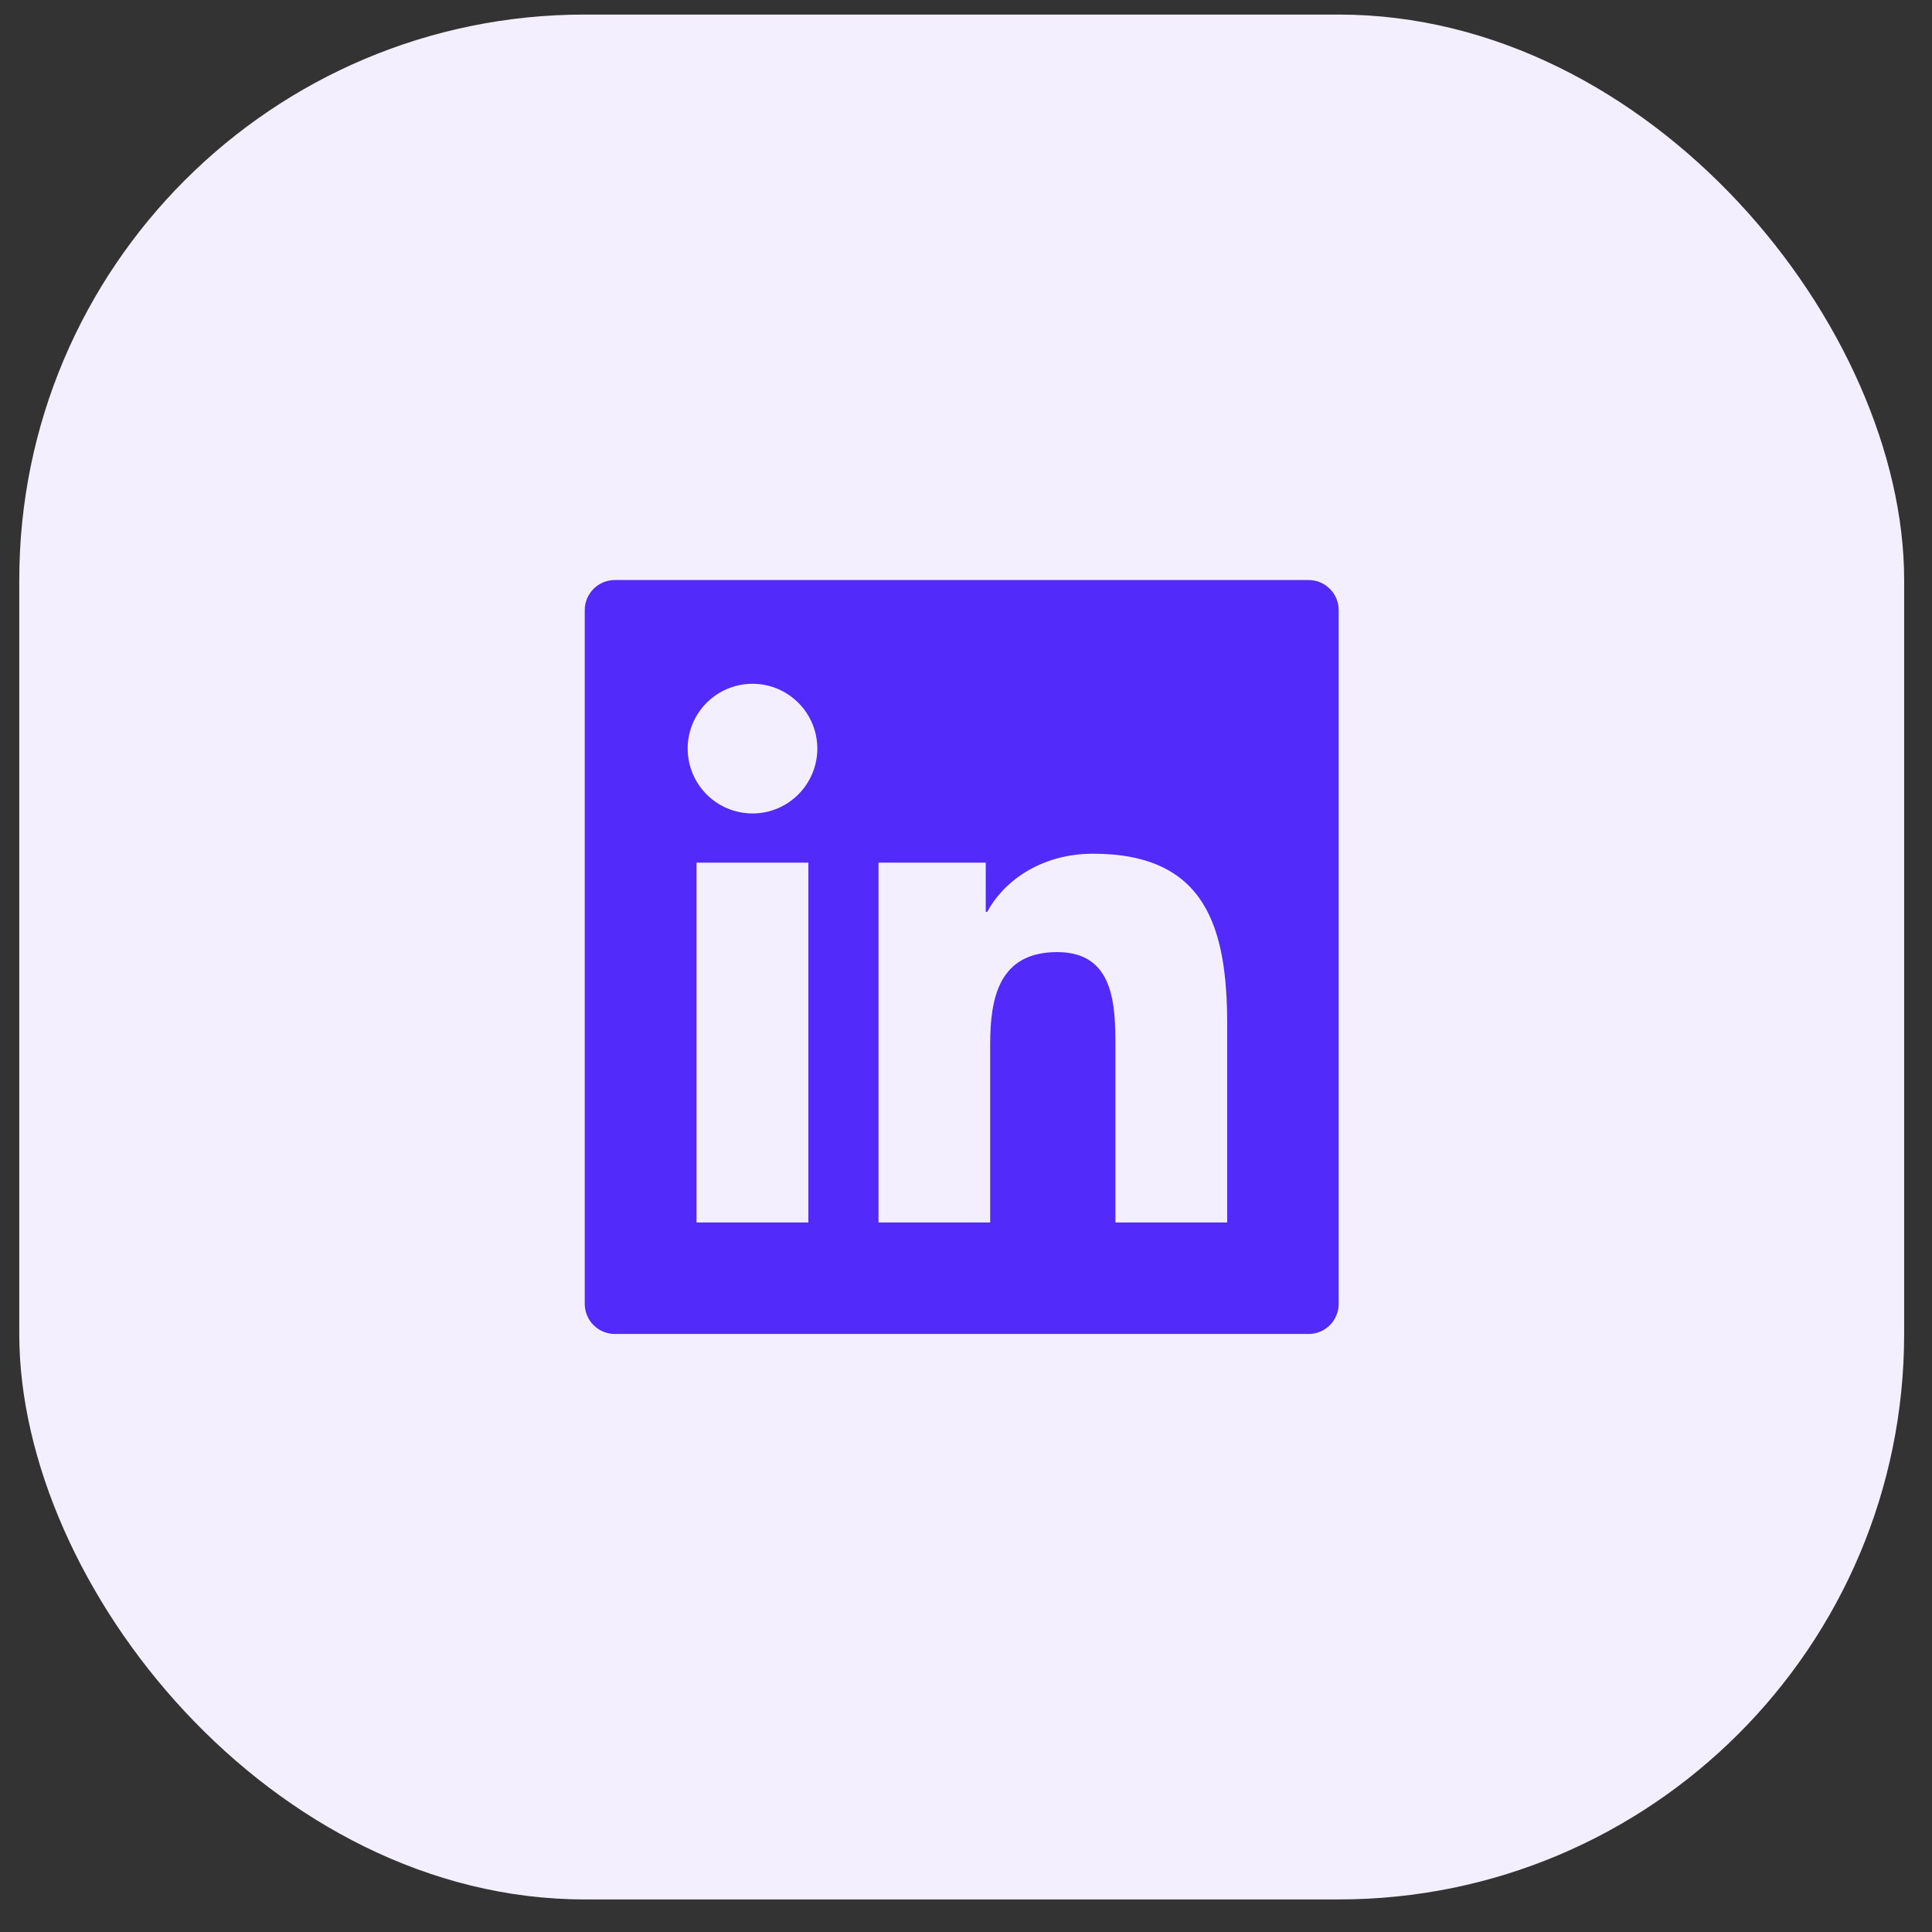 <svg width="41" height="41" viewBox="0 0 41 41" fill="none" xmlns="http://www.w3.org/2000/svg">
<rect x="0" y="0" width="41" height="41" fill="#333333" stroke="none"/>
<rect x="0.409" y="0.309" width="40" height="40" rx="12" fill="#F3EFFF"/>
<path d="M27.769 12.309H13.049C12.695 12.309 12.409 12.595 12.409 12.949V27.669C12.409 28.023 12.695 28.309 13.049 28.309H27.769C28.123 28.309 28.409 28.023 28.409 27.669V12.949C28.409 12.595 28.123 12.309 27.769 12.309ZM17.155 25.943H14.781V18.307H17.155V25.943ZM15.969 17.263C15.697 17.263 15.431 17.182 15.204 17.031C14.978 16.88 14.802 16.665 14.698 16.413C14.594 16.162 14.566 15.885 14.619 15.618C14.672 15.351 14.803 15.106 14.996 14.914C15.188 14.721 15.434 14.59 15.7 14.537C15.967 14.484 16.244 14.511 16.495 14.615C16.747 14.72 16.962 14.896 17.113 15.122C17.264 15.348 17.345 15.614 17.345 15.887C17.343 16.647 16.727 17.263 15.969 17.263ZM26.043 25.943H23.671V22.229C23.671 21.343 23.655 20.205 22.437 20.205C21.203 20.205 21.013 21.169 21.013 22.165V25.943H18.643V18.307H20.919V19.351H20.951C21.267 18.751 22.041 18.117 23.197 18.117C25.601 18.117 26.043 19.699 26.043 21.755V25.943Z" fill="#522AF9"/>
</svg>
